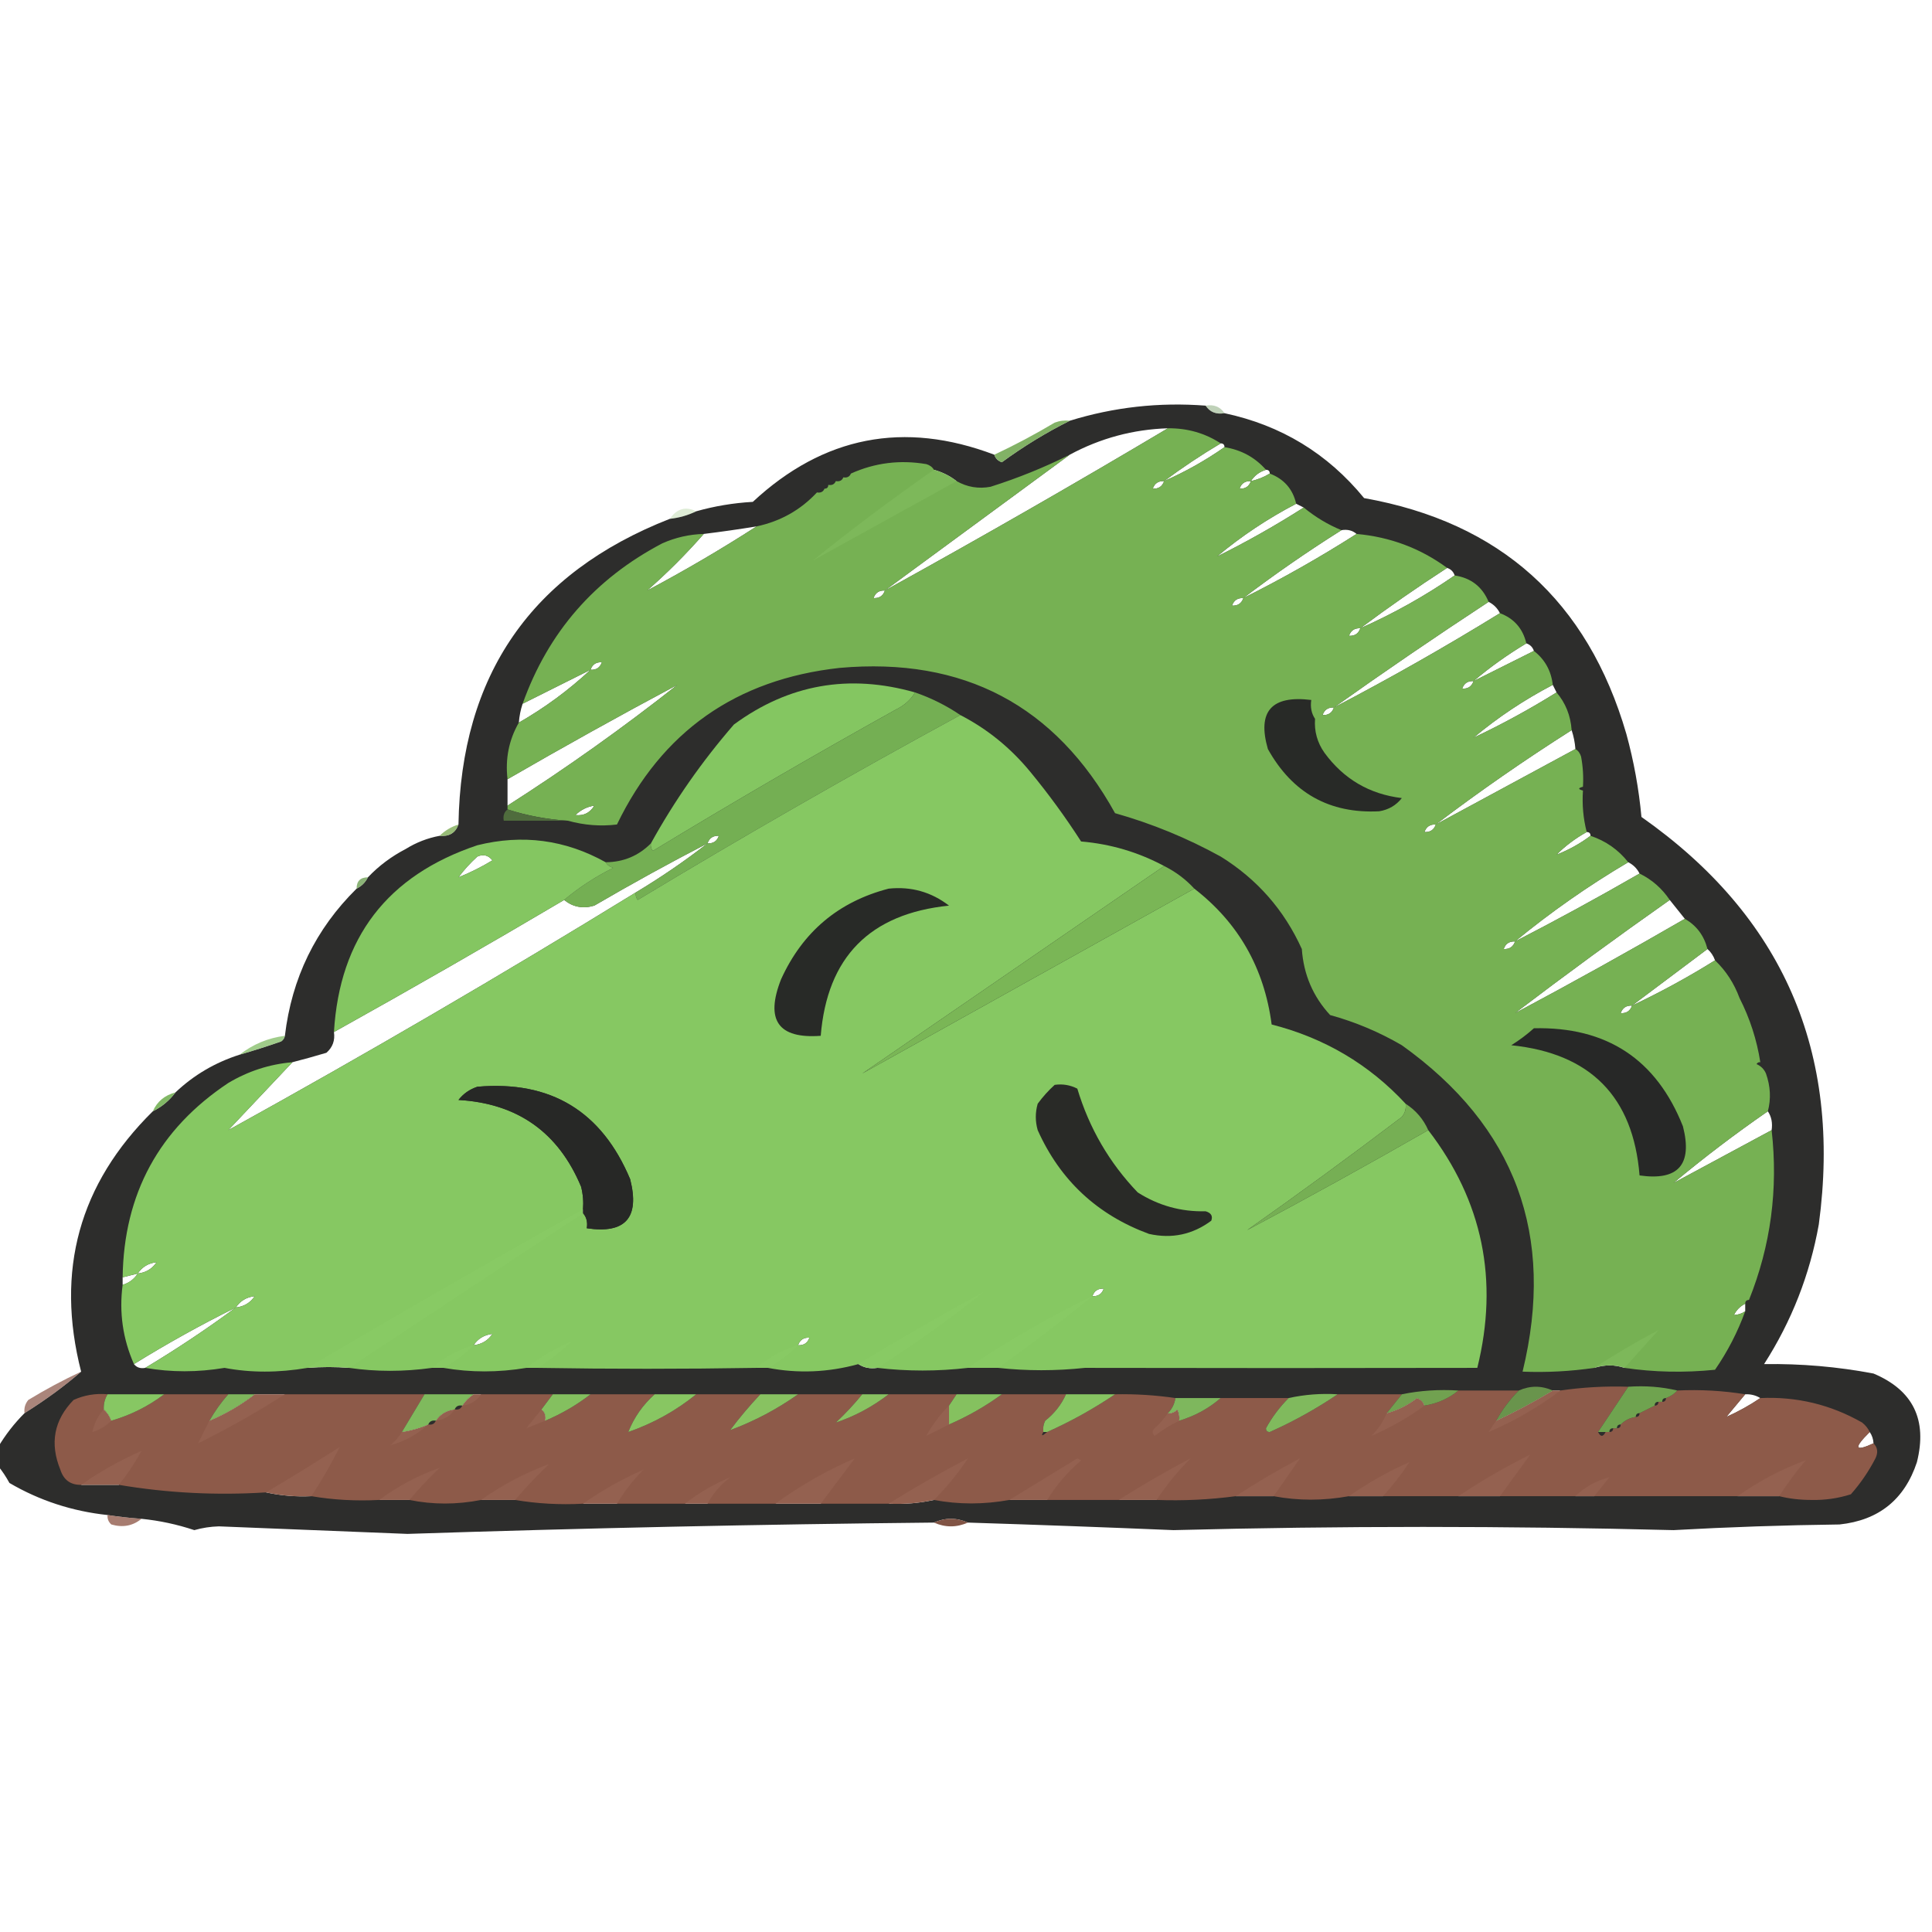 <?xml version="1.0" encoding="UTF-8"?>
<!DOCTYPE svg PUBLIC "-//W3C//DTD SVG 1.1//EN" "http://www.w3.org/Graphics/SVG/1.1/DTD/svg11.dtd">
<svg xmlns="http://www.w3.org/2000/svg" version="1.1" width="512px" height="512px" style="shape-rendering:geometricPrecision; text-rendering:geometricPrecision; image-rendering:optimizeQuality; fill-rule:evenodd; clip-rule:evenodd" xmlns:xlink="http://www.w3.org/1999/xlink">
<g><path style="opacity:0.966" fill="#272726" d="M 319.5,107.5 C 320.635,109.213 322.302,109.88 324.5,109.5C 339.51,112.692 351.844,120.192 361.5,132C 397.585,138.416 420.752,159.25 431,194.5C 432.98,201.714 434.313,209.047 435,216.5C 472.496,242.84 488.162,278.84 482,324.5C 479.618,337.816 474.785,350.15 467.5,361.5C 477.316,361.358 486.982,362.191 496.5,364C 506.988,368.42 510.821,376.254 508,387.5C 504.729,397.39 497.896,402.89 487.5,404C 472.789,404.183 458.122,404.683 443.5,405.5C 399.16,404.365 354.994,404.365 311,405.5C 292.893,404.742 274.726,404.075 256.5,403.5C 253.5,402.167 250.5,402.167 247.5,403.5C 201.116,403.967 154.616,404.967 108,406.5C 91.335,405.817 74.669,405.15 58,404.5C 55.775,404.565 53.608,404.898 51.5,405.5C 46.934,403.978 42.268,402.978 37.5,402.5C 34.482,402.296 31.482,401.963 28.5,401.5C 19.146,400.501 10.479,397.668 2.5,393C 1.601,391.348 0.601,389.848 -0.5,388.5C -0.5,386.833 -0.5,385.167 -0.5,383.5C 1.451,380.214 3.785,377.214 6.5,374.5C 12.194,370.916 17.194,367.25 21.5,363.5C 14.65,336.735 20.983,313.735 40.5,294.5C 42.91,293.299 44.91,291.633 46.5,289.5C 51.335,284.91 57.002,281.577 63.5,279.5C 67.168,278.444 70.835,277.278 74.5,276C 75.056,275.617 75.389,275.117 75.5,274.5C 77.316,259.204 83.649,246.204 94.5,235.5C 95.833,234.833 96.833,233.833 97.5,232.5C 100.366,229.479 103.7,226.979 107.5,225C 110.309,223.259 113.309,222.092 116.5,221.5C 119.034,221.741 120.7,220.741 121.5,218.5C 122.148,178.879 140.815,151.879 177.5,137.5C 179.965,137.233 182.299,136.566 184.5,135.5C 189.365,134.124 194.365,133.29 199.5,133C 218.224,115.601 239.557,111.434 263.5,120.5C 263.811,121.478 264.478,122.145 265.5,122.5C 271.23,118.306 277.23,114.639 283.5,111.5C 295.193,107.887 307.193,106.553 319.5,107.5 Z M 309.5,113.5 C 284.763,128.225 259.763,142.558 234.5,156.5C 250.833,144.5 267.167,132.5 283.5,120.5C 291.611,116.13 300.278,113.797 309.5,113.5 Z M 323.5,117.5 C 324.167,117.5 324.5,117.833 324.5,118.5C 319.498,122.003 314.165,125.003 308.5,127.5C 313.291,123.932 318.291,120.598 323.5,117.5 Z M 247.5,124.5 C 249.75,125.13 251.75,126.13 253.5,127.5C 240.833,134.5 228.167,141.5 215.5,148.5C 225.86,140.147 236.527,132.147 247.5,124.5 Z M 335.5,124.5 C 336.167,124.5 336.5,124.833 336.5,125.5C 334.95,126.441 333.284,127.107 331.5,127.5C 332.436,126.026 333.77,125.026 335.5,124.5 Z M 308.5,127.5 C 308.027,128.906 307.027,129.573 305.5,129.5C 305.973,128.094 306.973,127.427 308.5,127.5 Z M 331.5,127.5 C 331.027,128.906 330.027,129.573 328.5,129.5C 328.973,128.094 329.973,127.427 331.5,127.5 Z M 343.5,133.5 C 344.167,133.833 344.833,134.167 345.5,134.5C 338.095,139.226 330.428,143.559 322.5,147.5C 328.947,142.102 335.947,137.436 343.5,133.5 Z M 200.5,139.5 C 191.098,145.558 181.431,151.224 171.5,156.5C 176.806,151.86 181.806,146.86 186.5,141.5C 191.183,140.926 195.85,140.26 200.5,139.5 Z M 355.5,140.5 C 357.099,140.232 358.432,140.566 359.5,141.5C 349.833,147.669 339.833,153.336 329.5,158.5C 337.868,152.143 346.535,146.143 355.5,140.5 Z M 383.5,150.5 C 384.5,150.833 385.167,151.5 385.5,152.5C 377.659,157.923 369.326,162.59 360.5,166.5C 367.955,160.933 375.621,155.599 383.5,150.5 Z M 234.5,156.5 C 234.027,157.906 233.027,158.573 231.5,158.5C 231.973,157.094 232.973,156.427 234.5,156.5 Z M 329.5,158.5 C 329.027,159.906 328.027,160.573 326.5,160.5C 326.973,159.094 327.973,158.427 329.5,158.5 Z M 394.5,159.5 C 395.833,160.167 396.833,161.167 397.5,162.5C 383.166,171.336 368.5,179.669 353.5,187.5C 366.956,177.932 380.623,168.599 394.5,159.5 Z M 360.5,166.5 C 360.027,167.906 359.027,168.573 357.5,168.5C 357.973,167.094 358.973,166.427 360.5,166.5 Z M 404.5,170.5 C 405.5,170.833 406.167,171.5 406.5,172.5C 401.167,175.167 395.833,177.833 390.5,180.5C 394.865,176.811 399.531,173.478 404.5,170.5 Z M 159.5,175.5 C 159.027,176.906 158.027,177.573 156.5,177.5C 156.973,176.094 157.973,175.427 159.5,175.5 Z M 156.5,177.5 C 150.709,182.896 144.376,187.563 137.5,191.5C 137.629,189.784 137.962,188.117 138.5,186.5C 144.5,183.5 150.5,180.5 156.5,177.5 Z M 390.5,180.5 C 390.027,181.906 389.027,182.573 387.5,182.5C 387.973,181.094 388.973,180.427 390.5,180.5 Z M 179.5,181.5 C 165.065,192.891 150.065,203.558 134.5,213.5C 134.5,211.167 134.5,208.833 134.5,206.5C 149.339,197.913 164.339,189.58 179.5,181.5 Z M 411.5,181.5 C 411.833,182.167 412.167,182.833 412.5,183.5C 405.403,187.93 398.069,191.93 390.5,195.5C 396.976,190.092 403.976,185.425 411.5,181.5 Z M 353.5,187.5 C 353.027,188.906 352.027,189.573 350.5,189.5C 350.973,188.094 351.973,187.427 353.5,187.5 Z M 416.5,193.5 C 417.038,195.117 417.371,196.784 417.5,198.5C 405.167,205.167 392.833,211.833 380.5,218.5C 392.114,209.686 404.114,201.353 416.5,193.5 Z M 157.5,213.5 C 156.335,215.416 154.668,216.249 152.5,216C 153.91,214.628 155.577,213.795 157.5,213.5 Z M 380.5,218.5 C 380.027,219.906 379.027,220.573 377.5,220.5C 377.973,219.094 378.973,218.427 380.5,218.5 Z M 420.5,220.5 C 421.167,220.5 421.5,220.833 421.5,221.5C 418.76,223.56 415.76,225.226 412.5,226.5C 414.86,224.147 417.527,222.147 420.5,220.5 Z M 190.5,221.5 C 190.027,222.906 189.027,223.573 187.5,223.5C 187.973,222.094 188.973,221.427 190.5,221.5 Z M 187.5,223.5 C 181.464,228.191 175.131,232.525 168.5,236.5C 133.002,258.326 97.002,279.326 60.5,299.5C 66.167,293.5 71.833,287.5 77.5,281.5C 80.48,280.734 83.48,279.901 86.5,279C 88.155,277.556 88.822,275.722 88.5,273.5C 108.996,262.086 129.33,250.419 149.5,238.5C 151.836,240.391 154.502,240.891 157.5,240C 167.394,234.222 177.394,228.722 187.5,223.5 Z M 121.5,232.5 C 122.96,230.537 124.627,228.704 126.5,227C 128.074,226.301 129.407,226.635 130.5,228C 127.589,229.761 124.589,231.261 121.5,232.5 Z M 431.5,228.5 C 432.833,229.167 433.833,230.167 434.5,231.5C 423.633,237.766 412.633,243.766 401.5,249.5C 410.942,241.729 420.942,234.729 431.5,228.5 Z M 442.5,238.5 C 443.833,240.167 445.167,241.833 446.5,243.5C 431.661,252.087 416.661,260.42 401.5,268.5C 414.951,258.268 428.618,248.268 442.5,238.5 Z M 401.5,249.5 C 401.027,250.906 400.027,251.573 398.5,251.5C 398.973,250.094 399.973,249.427 401.5,249.5 Z M 452.5,251.5 C 453.401,252.29 454.068,253.29 454.5,254.5C 447.403,258.93 440.069,262.93 432.5,266.5C 439.167,261.5 445.833,256.5 452.5,251.5 Z M 432.5,266.5 C 432.027,267.906 431.027,268.573 429.5,268.5C 429.973,267.094 430.973,266.427 432.5,266.5 Z M 468.5,294.5 C 469.451,295.919 469.784,297.585 469.5,299.5C 460.833,304.167 452.167,308.833 443.5,313.5C 451.544,306.79 459.877,300.457 468.5,294.5 Z M 154.5,320.5 C 154.5,320.833 154.5,321.167 154.5,321.5C 133.833,335.167 113.167,348.833 92.5,362.5C 88.983,362.213 85.316,362.213 81.5,362.5C 105.662,348.251 129.996,334.251 154.5,320.5 Z M 41.5,334.5 C 40.341,336.25 38.674,337.25 36.5,337.5C 37.659,335.75 39.326,334.75 41.5,334.5 Z M 36.5,337.5 C 35.564,338.974 34.23,339.974 32.5,340.5C 32.5,339.833 32.5,339.167 32.5,338.5C 33.833,338.167 35.167,337.833 36.5,337.5 Z M 292.5,341.5 C 292.027,342.906 291.027,343.573 289.5,343.5C 289.973,342.094 290.973,341.427 292.5,341.5 Z M 260.5,342.5 C 251.557,349.645 242.223,356.312 232.5,362.5C 230.585,362.784 228.919,362.451 227.5,361.5C 238.329,354.917 249.329,348.584 260.5,342.5 Z M 67.5,343.5 C 66.341,345.25 64.674,346.25 62.5,346.5C 63.659,344.75 65.326,343.75 67.5,343.5 Z M 289.5,343.5 C 281.346,350.076 273.013,356.409 264.5,362.5C 261.833,362.5 259.167,362.5 256.5,362.5C 267.002,355.412 278.002,349.079 289.5,343.5 Z M 462.5,345.5 C 462.5,346.167 462.5,346.833 462.5,347.5C 461.609,348.11 460.609,348.443 459.5,348.5C 460.167,347.167 461.167,346.167 462.5,345.5 Z M 62.5,346.5 C 54.795,352.192 46.795,357.526 38.5,362.5C 37.209,362.737 36.209,362.404 35.5,361.5C 44.262,356.071 53.262,351.071 62.5,346.5 Z M 439.5,352.5 C 436.5,355.833 433.5,359.167 430.5,362.5C 427.938,361.629 425.272,361.629 422.5,362.5C 427.994,358.918 433.661,355.585 439.5,352.5 Z M 130.5,353.5 C 129.341,355.25 127.674,356.25 125.5,356.5C 126.659,354.75 128.326,353.75 130.5,353.5 Z M 214.5,354.5 C 214.027,355.906 213.027,356.573 211.5,356.5C 211.973,355.094 212.973,354.427 214.5,354.5 Z M 151.5,355.5 C 148.681,358.075 145.681,360.408 142.5,362.5C 141.5,362.5 140.5,362.5 139.5,362.5C 143.164,359.665 147.164,357.332 151.5,355.5 Z M 125.5,356.5 C 123.14,358.853 120.473,360.853 117.5,362.5C 116.5,362.5 115.5,362.5 114.5,362.5C 117.678,359.742 121.345,357.742 125.5,356.5 Z M 211.5,356.5 C 209.14,358.853 206.473,360.853 203.5,362.5C 202.5,362.5 201.5,362.5 200.5,362.5C 203.678,359.742 207.345,357.742 211.5,356.5 Z M 411.5,368.5 C 412.167,368.5 412.833,368.5 413.5,368.5C 407.666,372.921 401.332,376.588 394.5,379.5C 395.167,378.5 395.833,377.5 396.5,376.5C 401.632,374.1 406.632,371.434 411.5,368.5 Z M 67.5,369.5 C 70.167,369.5 72.833,369.5 75.5,369.5C 68.095,374.226 60.428,378.559 52.5,382.5C 53.5,380.5 54.5,378.5 55.5,376.5C 59.836,374.668 63.836,372.335 67.5,369.5 Z M 125.5,369.5 C 126.167,369.5 126.833,369.5 127.5,369.5C 126.341,371.25 124.674,372.25 122.5,372.5C 123.306,371.272 124.306,370.272 125.5,369.5 Z M 462.5,369.5 C 463.959,369.433 465.292,369.766 466.5,370.5C 463.669,372.417 460.669,374.083 457.5,375.5C 459.167,373.5 460.833,371.5 462.5,369.5 Z M 377.5,372.5 C 373.167,375.669 368.5,378.336 363.5,380.5C 365.252,378.754 366.585,376.754 367.5,374.5C 370.423,373.705 373.09,372.372 375.5,370.5C 376.522,370.855 377.189,371.522 377.5,372.5 Z M 251.5,372.5 C 251.5,374.167 251.5,375.833 251.5,377.5C 249.483,378.529 247.483,379.529 245.5,380.5C 247.122,377.545 249.122,374.878 251.5,372.5 Z M 27.5,373.5 C 28.401,374.29 29.068,375.29 29.5,376.5C 28.101,377.89 26.434,378.89 24.5,379.5C 24.992,377.181 25.992,375.181 27.5,373.5 Z M 120.5,373.5 C 119.341,375.25 117.674,376.25 115.5,376.5C 116.659,374.75 118.326,373.75 120.5,373.5 Z M 143.5,373.5 C 144.404,374.209 144.737,375.209 144.5,376.5C 142.833,377.167 141.167,377.833 139.5,378.5C 140.833,376.833 142.167,375.167 143.5,373.5 Z M 312.5,376.5 C 310.219,377.608 308.052,378.942 306,380.5C 305.333,379.833 305.333,379.167 306,378.5C 307.376,377.295 308.542,375.962 309.5,374.5C 310.496,374.586 311.329,374.252 312,373.5C 312.483,374.448 312.649,375.448 312.5,376.5 Z M 113.5,377.5 C 110.529,380.149 107.196,381.982 103.5,383C 104.71,381.961 105.71,380.794 106.5,379.5C 108.921,379.122 111.254,378.455 113.5,377.5 Z M 495.5,379.5 C 496.11,380.391 496.443,381.391 496.5,382.5C 491.482,384.795 491.148,383.795 495.5,379.5 Z M 82.5,396.5 C 78.434,396.693 74.434,396.36 70.5,395.5C 77.02,391.651 83.52,387.651 90,383.5C 87.829,387.883 85.329,392.216 82.5,396.5 Z M 37.5,384.5 C 35.748,387.672 33.748,390.672 31.5,393.5C 28.167,393.5 24.833,393.5 21.5,393.5C 26.502,389.997 31.835,386.997 37.5,384.5 Z M 405.5,385.5 C 402.833,389.167 400.167,392.833 397.5,396.5C 393.833,396.5 390.167,396.5 386.5,396.5C 392.57,392.442 398.903,388.775 405.5,385.5 Z M 226.5,386.5 C 223.5,390.5 220.5,394.5 217.5,398.5C 213.5,398.5 209.5,398.5 205.5,398.5C 212.004,393.745 219.004,389.745 226.5,386.5 Z M 256.5,386.5 C 253.848,390.482 250.848,394.149 247.5,397.5C 243.566,398.36 239.566,398.693 235.5,398.5C 242.329,394.251 249.329,390.251 256.5,386.5 Z M 277.5,397.5 C 274.167,397.5 270.833,397.5 267.5,397.5C 273.436,393.859 279.436,390.192 285.5,386.5C 285.833,386.667 286.167,386.833 286.5,387C 282.915,390.078 279.915,393.578 277.5,397.5 Z M 315.5,386.5 C 312.122,389.876 309.122,393.543 306.5,397.5C 303.167,397.5 299.833,397.5 296.5,397.5C 302.662,393.584 308.995,389.917 315.5,386.5 Z M 344.5,386.5 C 342.192,389.815 339.859,393.149 337.5,396.5C 334.167,396.5 330.833,396.5 327.5,396.5C 332.994,392.918 338.661,389.585 344.5,386.5 Z M 471.5,396.5 C 467.833,396.5 464.167,396.5 460.5,396.5C 466.143,392.513 472.143,389.347 478.5,387C 475.949,390.044 473.616,393.211 471.5,396.5 Z M 136.5,397.5 C 133.5,397.5 130.5,397.5 127.5,397.5C 133.143,393.513 139.143,390.347 145.5,388C 142.268,391.062 139.268,394.229 136.5,397.5 Z M 373.5,387.5 C 371.408,390.681 369.075,393.681 366.5,396.5C 363.5,396.5 360.5,396.5 357.5,396.5C 362.502,392.997 367.835,389.997 373.5,387.5 Z M 108.5,397.5 C 105.833,397.5 103.167,397.5 100.5,397.5C 105.475,393.847 110.809,391.014 116.5,389C 113.629,391.703 110.962,394.536 108.5,397.5 Z M 170.5,389.5 C 167.785,392.214 165.451,395.214 163.5,398.5C 160.5,398.5 157.5,398.5 154.5,398.5C 159.502,394.997 164.835,391.997 170.5,389.5 Z M 193.5,391.5 C 190.974,393.418 188.974,395.751 187.5,398.5C 185.5,398.5 183.5,398.5 181.5,398.5C 185.164,395.665 189.164,393.332 193.5,391.5 Z M 426.5,391.5 C 425.167,393.167 423.833,394.833 422.5,396.5C 420.833,396.5 419.167,396.5 417.5,396.5C 420.008,394.076 423.008,392.41 426.5,391.5 Z"/></g>
<g><path style="opacity:0.388" fill="#5c8a48" d="M 319.5,107.5 C 321.698,107.12 323.365,107.787 324.5,109.5C 322.302,109.88 320.635,109.213 319.5,107.5 Z"/></g>
<g><path style="opacity:0.968" fill="#79b655" d="M 309.5,113.5 C 314.659,113.446 319.325,114.779 323.5,117.5C 318.291,120.598 313.291,123.932 308.5,127.5C 314.165,125.003 319.498,122.003 324.5,118.5C 328.933,119.214 332.6,121.214 335.5,124.5C 333.77,125.026 332.436,126.026 331.5,127.5C 333.284,127.107 334.95,126.441 336.5,125.5C 340.274,126.938 342.607,129.605 343.5,133.5C 335.947,137.436 328.947,142.102 322.5,147.5C 330.428,143.559 338.095,139.226 345.5,134.5C 348.614,137.049 351.947,139.049 355.5,140.5C 346.535,146.143 337.868,152.143 329.5,158.5C 339.833,153.336 349.833,147.669 359.5,141.5C 368.413,142.299 376.413,145.299 383.5,150.5C 375.621,155.599 367.955,160.933 360.5,166.5C 369.326,162.59 377.659,157.923 385.5,152.5C 389.837,153.163 392.837,155.496 394.5,159.5C 380.623,168.599 366.956,177.932 353.5,187.5C 368.5,179.669 383.166,171.336 397.5,162.5C 401.236,163.905 403.569,166.571 404.5,170.5C 399.531,173.478 394.865,176.811 390.5,180.5C 395.833,177.833 401.167,175.167 406.5,172.5C 409.405,174.756 411.072,177.756 411.5,181.5C 403.976,185.425 396.976,190.092 390.5,195.5C 398.069,191.93 405.403,187.93 412.5,183.5C 414.897,186.309 416.23,189.642 416.5,193.5C 404.114,201.353 392.114,209.686 380.5,218.5C 392.833,211.833 405.167,205.167 417.5,198.5C 418.222,198.918 418.722,199.584 419,200.5C 419.497,203.146 419.664,205.813 419.5,208.5C 418.167,208.833 418.167,209.167 419.5,209.5C 419.244,213.269 419.577,216.936 420.5,220.5C 417.527,222.147 414.86,224.147 412.5,226.5C 415.76,225.226 418.76,223.56 421.5,221.5C 425.542,222.851 428.875,225.185 431.5,228.5C 420.942,234.729 410.942,241.729 401.5,249.5C 412.633,243.766 423.633,237.766 434.5,231.5C 437.764,233.094 440.431,235.427 442.5,238.5C 428.618,248.268 414.951,258.268 401.5,268.5C 416.661,260.42 431.661,252.087 446.5,243.5C 449.59,245.268 451.59,247.935 452.5,251.5C 445.833,256.5 439.167,261.5 432.5,266.5C 440.069,262.93 447.403,258.93 454.5,254.5C 457.389,257.256 459.556,260.589 461,264.5C 463.742,269.891 465.575,275.558 466.5,281.5C 466.062,281.435 465.728,281.601 465.5,282C 466.667,282.5 467.5,283.333 468,284.5C 469.199,287.885 469.366,291.218 468.5,294.5C 459.877,300.457 451.544,306.79 443.5,313.5C 452.167,308.833 460.833,304.167 469.5,299.5C 471.272,315.118 469.272,330.118 463.5,344.5C 462.833,344.5 462.5,344.833 462.5,345.5C 461.167,346.167 460.167,347.167 459.5,348.5C 460.609,348.443 461.609,348.11 462.5,347.5C 460.497,353.005 457.831,358.172 454.5,363C 446.323,363.823 438.323,363.656 430.5,362.5C 433.5,359.167 436.5,355.833 439.5,352.5C 433.661,355.585 427.994,358.918 422.5,362.5C 416.225,363.418 409.892,363.751 403.5,363.5C 412.286,327.348 401.619,298.514 371.5,277C 365.502,273.5 359.169,270.833 352.5,269C 347.972,264.104 345.472,258.27 345,251.5C 340.324,241.157 333.158,232.99 323.5,227C 314.599,222.089 305.265,218.256 295.5,215.5C 279.67,186.915 255.336,174.081 222.5,177C 195.071,180.029 175.404,193.862 163.5,218.5C 159.187,219.032 154.854,218.699 150.5,217.5C 144.923,217.144 139.59,216.144 134.5,214.5C 134.5,214.167 134.5,213.833 134.5,213.5C 150.065,203.558 165.065,192.891 179.5,181.5C 164.339,189.58 149.339,197.913 134.5,206.5C 133.867,201.072 134.867,196.072 137.5,191.5C 144.376,187.563 150.709,182.896 156.5,177.5C 150.5,180.5 144.5,183.5 138.5,186.5C 145.259,167.568 157.592,153.402 175.5,144C 179.014,142.438 182.681,141.605 186.5,141.5C 181.806,146.86 176.806,151.86 171.5,156.5C 181.431,151.224 191.098,145.558 200.5,139.5C 206.823,138.159 212.156,135.159 216.5,130.5C 217.492,130.672 218.158,130.338 218.5,129.5C 219.167,129.5 219.5,129.167 219.5,128.5C 220.492,128.672 221.158,128.338 221.5,127.5C 222.492,127.672 223.158,127.338 223.5,126.5C 224.492,126.672 225.158,126.338 225.5,125.5C 231.842,122.639 238.508,121.805 245.5,123C 246.416,123.278 247.082,123.778 247.5,124.5C 236.527,132.147 225.86,140.147 215.5,148.5C 228.167,141.5 240.833,134.5 253.5,127.5C 256.319,129.097 259.319,129.597 262.5,129C 269.748,126.707 276.748,123.874 283.5,120.5C 267.167,132.5 250.833,144.5 234.5,156.5C 259.763,142.558 284.763,128.225 309.5,113.5 Z M 247.5,124.5 C 249.75,125.13 251.75,126.13 253.5,127.5C 240.833,134.5 228.167,141.5 215.5,148.5C 225.86,140.147 236.527,132.147 247.5,124.5 Z M 308.5,127.5 C 308.027,128.906 307.027,129.573 305.5,129.5C 305.973,128.094 306.973,127.427 308.5,127.5 Z M 331.5,127.5 C 331.027,128.906 330.027,129.573 328.5,129.5C 328.973,128.094 329.973,127.427 331.5,127.5 Z M 234.5,156.5 C 234.027,157.906 233.027,158.573 231.5,158.5C 231.973,157.094 232.973,156.427 234.5,156.5 Z M 329.5,158.5 C 329.027,159.906 328.027,160.573 326.5,160.5C 326.973,159.094 327.973,158.427 329.5,158.5 Z M 360.5,166.5 C 360.027,167.906 359.027,168.573 357.5,168.5C 357.973,167.094 358.973,166.427 360.5,166.5 Z M 159.5,175.5 C 159.027,176.906 158.027,177.573 156.5,177.5C 156.973,176.094 157.973,175.427 159.5,175.5 Z M 390.5,180.5 C 390.027,181.906 389.027,182.573 387.5,182.5C 387.973,181.094 388.973,180.427 390.5,180.5 Z M 353.5,187.5 C 353.027,188.906 352.027,189.573 350.5,189.5C 350.973,188.094 351.973,187.427 353.5,187.5 Z M 157.5,213.5 C 155.577,213.795 153.91,214.628 152.5,216C 154.668,216.249 156.335,215.416 157.5,213.5 Z M 380.5,218.5 C 380.027,219.906 379.027,220.573 377.5,220.5C 377.973,219.094 378.973,218.427 380.5,218.5 Z M 401.5,249.5 C 401.027,250.906 400.027,251.573 398.5,251.5C 398.973,250.094 399.973,249.427 401.5,249.5 Z M 432.5,266.5 C 432.027,267.906 431.027,268.573 429.5,268.5C 429.973,267.094 430.973,266.427 432.5,266.5 Z M 439.5,352.5 C 436.5,355.833 433.5,359.167 430.5,362.5C 427.938,361.629 425.272,361.629 422.5,362.5C 427.994,358.918 433.661,355.585 439.5,352.5 Z"/></g>
<g><path style="opacity:0.882" fill="#72a852" d="M 283.5,111.5 C 277.23,114.639 271.23,118.306 265.5,122.5C 264.478,122.145 263.811,121.478 263.5,120.5C 268.938,117.947 274.271,115.113 279.5,112C 280.793,111.51 282.127,111.343 283.5,111.5 Z"/></g>
<g><path style="opacity:0.233" fill="#73ae51" d="M 184.5,135.5 C 182.299,136.566 179.965,137.233 177.5,137.5C 179.382,134.782 181.715,134.115 184.5,135.5 Z"/></g>
<g><path style="opacity:1" fill="#84c661" d="M 242.5,183.5 C 241.358,185.433 239.692,186.933 237.5,188C 215.741,200.101 194.241,212.601 173,225.5C 172.536,224.906 172.369,224.239 172.5,223.5C 178.715,212.243 186.048,201.743 194.5,192C 208.996,181.356 224.996,178.522 242.5,183.5 Z"/></g>
<g><path style="opacity:0.943" fill="#79b756" d="M 242.5,183.5 C 246.813,184.99 250.813,186.99 254.5,189.5C 225.647,205.178 197.147,221.511 169,238.5C 168.536,237.906 168.369,237.239 168.5,236.5C 175.131,232.525 181.464,228.191 187.5,223.5C 177.394,228.722 167.394,234.222 157.5,240C 154.502,240.891 151.836,240.391 149.5,238.5C 153.426,235.193 157.76,232.36 162.5,230C 161.584,229.722 160.918,229.222 160.5,228.5C 165.209,228.477 169.209,226.81 172.5,223.5C 172.369,224.239 172.536,224.906 173,225.5C 194.241,212.601 215.741,200.101 237.5,188C 239.692,186.933 241.358,185.433 242.5,183.5 Z M 190.5,221.5 C 190.027,222.906 189.027,223.573 187.5,223.5C 187.973,222.094 188.973,221.427 190.5,221.5 Z"/></g>
<g><path style="opacity:0.998" fill="#282a27" d="M 348.5,190.5 C 348.259,193.794 349.092,196.794 351,199.5C 356.105,206.469 362.939,210.469 371.5,211.5C 369.997,213.422 367.997,214.588 365.5,215C 352.328,215.66 342.495,210.16 336,198.5C 333.126,188.53 336.96,184.197 347.5,185.5C 347.216,187.415 347.549,189.081 348.5,190.5 Z"/></g>
<g><path style="opacity:0.989" fill="#87ca63" d="M 254.5,189.5 C 261.613,193.165 267.779,198.165 273,204.5C 277.867,210.401 282.367,216.567 286.5,223C 294.314,223.661 301.647,225.828 308.5,229.5C 281.833,247.833 255.167,266.167 228.5,284.5C 257.833,268.167 287.167,251.833 316.5,235.5C 328.201,244.551 335.034,256.551 337,271.5C 350.995,275.072 362.828,282.072 372.5,292.5C 372.67,293.822 372.337,294.989 371.5,296C 358.011,306.244 344.344,316.244 330.5,326C 346.535,317.477 362.535,308.644 378.5,299.5C 392.917,318.246 397.25,339.246 391.5,362.5C 356.691,362.571 322.024,362.571 287.5,362.5C 279.783,363.328 272.117,363.328 264.5,362.5C 273.013,356.409 281.346,350.076 289.5,343.5C 278.002,349.079 267.002,355.412 256.5,362.5C 248.473,363.437 240.473,363.437 232.5,362.5C 242.223,356.312 251.557,349.645 260.5,342.5C 249.329,348.584 238.329,354.917 227.5,361.5C 219.487,363.701 211.487,364.035 203.5,362.5C 206.473,360.853 209.14,358.853 211.5,356.5C 207.345,357.742 203.678,359.742 200.5,362.5C 181.14,362.82 161.807,362.82 142.5,362.5C 145.681,360.408 148.681,358.075 151.5,355.5C 147.164,357.332 143.164,359.665 139.5,362.5C 132.025,363.743 124.692,363.743 117.5,362.5C 120.473,360.853 123.14,358.853 125.5,356.5C 121.345,357.742 117.678,359.742 114.5,362.5C 107.006,363.544 99.673,363.544 92.5,362.5C 113.167,348.833 133.833,335.167 154.5,321.5C 155.434,322.568 155.768,323.901 155.5,325.5C 165.753,327.033 169.586,322.699 167,312.5C 159.433,294.469 145.933,286.302 126.5,288C 124.445,288.687 122.779,289.854 121.5,291.5C 137.15,292.405 147.983,300.071 154,314.5C 154.495,316.473 154.662,318.473 154.5,320.5C 129.996,334.251 105.662,348.251 81.5,362.5C 73.748,363.817 66.415,363.817 59.5,362.5C 52.351,363.694 45.351,363.694 38.5,362.5C 46.795,357.526 54.795,352.192 62.5,346.5C 53.262,351.071 44.262,356.071 35.5,361.5C 32.543,354.804 31.543,347.804 32.5,340.5C 34.23,339.974 35.564,338.974 36.5,337.5C 35.167,337.833 33.833,338.167 32.5,338.5C 32.815,316.367 42.148,299.2 60.5,287C 65.786,283.849 71.452,282.015 77.5,281.5C 71.833,287.5 66.167,293.5 60.5,299.5C 97.002,279.326 133.002,258.326 168.5,236.5C 168.369,237.239 168.536,237.906 169,238.5C 197.147,221.511 225.647,205.178 254.5,189.5 Z M 154.5,320.5 C 154.5,320.833 154.5,321.167 154.5,321.5C 133.833,335.167 113.167,348.833 92.5,362.5C 88.983,362.213 85.316,362.213 81.5,362.5C 105.662,348.251 129.996,334.251 154.5,320.5 Z M 41.5,334.5 C 40.341,336.25 38.674,337.25 36.5,337.5C 37.659,335.75 39.326,334.75 41.5,334.5 Z M 292.5,341.5 C 292.027,342.906 291.027,343.573 289.5,343.5C 289.973,342.094 290.973,341.427 292.5,341.5 Z M 260.5,342.5 C 251.557,349.645 242.223,356.312 232.5,362.5C 230.585,362.784 228.919,362.451 227.5,361.5C 238.329,354.917 249.329,348.584 260.5,342.5 Z M 67.5,343.5 C 66.341,345.25 64.674,346.25 62.5,346.5C 63.659,344.75 65.326,343.75 67.5,343.5 Z M 289.5,343.5 C 281.346,350.076 273.013,356.409 264.5,362.5C 261.833,362.5 259.167,362.5 256.5,362.5C 267.002,355.412 278.002,349.079 289.5,343.5 Z M 130.5,353.5 C 129.341,355.25 127.674,356.25 125.5,356.5C 126.659,354.75 128.326,353.75 130.5,353.5 Z M 214.5,354.5 C 214.027,355.906 213.027,356.573 211.5,356.5C 211.973,355.094 212.973,354.427 214.5,354.5 Z M 151.5,355.5 C 148.681,358.075 145.681,360.408 142.5,362.5C 141.5,362.5 140.5,362.5 139.5,362.5C 143.164,359.665 147.164,357.332 151.5,355.5 Z M 125.5,356.5 C 123.14,358.853 120.473,360.853 117.5,362.5C 116.5,362.5 115.5,362.5 114.5,362.5C 117.678,359.742 121.345,357.742 125.5,356.5 Z M 211.5,356.5 C 209.14,358.853 206.473,360.853 203.5,362.5C 202.5,362.5 201.5,362.5 200.5,362.5C 203.678,359.742 207.345,357.742 211.5,356.5 Z"/></g>
<g><path style="opacity:1" fill="#4f6c3d" d="M 134.5,214.5 C 139.59,216.144 144.923,217.144 150.5,217.5C 144.833,217.5 139.167,217.5 133.5,217.5C 133.263,216.209 133.596,215.209 134.5,214.5 Z"/></g>
<g><path style="opacity:0.788" fill="#7baa53" d="M 121.5,218.5 C 120.7,220.741 119.034,221.741 116.5,221.5C 117.899,220.11 119.566,219.11 121.5,218.5 Z"/></g>
<g><path style="opacity:0.977" fill="#86c962" d="M 160.5,228.5 C 160.918,229.222 161.584,229.722 162.5,230C 157.76,232.36 153.426,235.193 149.5,238.5C 129.33,250.419 108.996,262.086 88.5,273.5C 89.996,248.496 102.662,231.996 126.5,224C 138.456,221.029 149.79,222.529 160.5,228.5 Z M 121.5,232.5 C 124.589,231.261 127.589,229.761 130.5,228C 129.407,226.635 128.074,226.301 126.5,227C 124.627,228.704 122.96,230.537 121.5,232.5 Z"/></g>
<g><path style="opacity:0.988" fill="#7ab756" d="M 308.5,229.5 C 311.563,231.025 314.23,233.025 316.5,235.5C 287.167,251.833 257.833,268.167 228.5,284.5C 255.167,266.167 281.833,247.833 308.5,229.5 Z"/></g>
<g><path style="opacity:0.808" fill="#70a157" d="M 97.5,232.5 C 96.833,233.833 95.833,234.833 94.5,235.5C 94.5,233.5 95.5,232.5 97.5,232.5 Z"/></g>
<g><path style="opacity:1" fill="#282a27" d="M 235.5,235.5 C 241.456,234.875 246.789,236.375 251.5,240C 230.534,242.132 219.201,253.632 217.5,274.5C 206.227,275.338 202.727,270.338 207,259.5C 212.709,246.954 222.209,238.954 235.5,235.5 Z"/></g>
<g><path style="opacity:0.999" fill="#272827" d="M 406.5,272.5 C 425.79,272.051 438.956,280.717 446,298.5C 448.583,308.641 444.75,312.974 434.5,311.5C 432.818,290.651 421.485,279.151 400.5,277C 402.684,275.637 404.684,274.137 406.5,272.5 Z"/></g>
<g><path style="opacity:0.727" fill="#7db95f" d="M 75.5,274.5 C 75.389,275.117 75.056,275.617 74.5,276C 70.835,277.278 67.168,278.444 63.5,279.5C 67.048,276.725 71.048,275.059 75.5,274.5 Z"/></g>
<g><path style="opacity:0.996" fill="#282927" d="M 154.5,321.5 C 154.5,321.167 154.5,320.833 154.5,320.5C 154.662,318.473 154.495,316.473 154,314.5C 147.983,300.071 137.15,292.405 121.5,291.5C 122.779,289.854 124.445,288.687 126.5,288C 145.933,286.302 159.433,294.469 167,312.5C 169.586,322.699 165.753,327.033 155.5,325.5C 155.768,323.901 155.434,322.568 154.5,321.5 Z"/></g>
<g><path style="opacity:1" fill="#292a27" d="M 279.5,287.5 C 281.604,287.201 283.604,287.534 285.5,288.5C 288.661,298.996 293.994,308.163 301.5,316C 306.988,319.496 312.988,321.162 319.5,321C 320.956,321.423 321.456,322.256 321,323.5C 316.061,327.18 310.561,328.347 304.5,327C 290.791,321.956 280.957,312.79 275,299.5C 274.333,297.167 274.333,294.833 275,292.5C 276.366,290.638 277.866,288.972 279.5,287.5 Z"/></g>
<g><path style="opacity:0.929" fill="#79b35b" d="M 46.5,289.5 C 44.91,291.633 42.91,293.299 40.5,294.5C 41.639,291.914 43.639,290.247 46.5,289.5 Z"/></g>
<g><path style="opacity:0.94" fill="#7ab756" d="M 372.5,292.5 C 375.2,294.234 377.2,296.568 378.5,299.5C 362.535,308.644 346.535,317.477 330.5,326C 344.344,316.244 358.011,306.244 371.5,296C 372.337,294.989 372.67,293.822 372.5,292.5 Z"/></g>
<g><path style="opacity:0.725" fill="#8a5749" d="M 21.5,363.5 C 17.194,367.25 12.194,370.916 6.5,374.5C 6.33,373.178 6.663,372.011 7.5,371C 12.062,368.22 16.728,365.72 21.5,363.5 Z"/></g>
<g><path style="opacity:0.967" fill="#915c4b" d="M 431.5,367.5 C 428.833,371.5 426.167,375.5 423.5,379.5C 424.167,380.833 424.833,380.833 425.5,379.5C 425.833,379.5 426.167,379.5 426.5,379.5C 427.167,379.5 427.5,379.167 427.5,378.5C 427.833,378.5 428.167,378.5 428.5,378.5C 429.167,378.5 429.5,378.167 429.5,377.5C 430.605,376.4 431.938,375.733 433.5,375.5C 434.167,375.5 434.5,375.167 434.5,374.5C 435.833,373.833 437.167,373.167 438.5,372.5C 439.167,372.5 439.5,372.167 439.5,371.5C 439.833,371.5 440.167,371.5 440.5,371.5C 441.167,371.5 441.5,371.167 441.5,370.5C 442.71,370.068 443.71,369.401 444.5,368.5C 450.591,368.211 456.591,368.545 462.5,369.5C 460.833,371.5 459.167,373.5 457.5,375.5C 460.669,374.083 463.669,372.417 466.5,370.5C 476.142,370.061 485.142,372.228 493.5,377C 494.381,377.708 495.047,378.542 495.5,379.5C 491.148,383.795 491.482,384.795 496.5,382.5C 497.598,383.601 497.765,384.934 497,386.5C 495.224,389.941 493.057,393.108 490.5,396C 487.12,397.084 483.62,397.584 480,397.5C 476.979,397.498 474.146,397.164 471.5,396.5C 473.616,393.211 475.949,390.044 478.5,387C 472.143,389.347 466.143,392.513 460.5,396.5C 447.833,396.5 435.167,396.5 422.5,396.5C 423.833,394.833 425.167,393.167 426.5,391.5C 423.008,392.41 420.008,394.076 417.5,396.5C 410.833,396.5 404.167,396.5 397.5,396.5C 400.167,392.833 402.833,389.167 405.5,385.5C 398.903,388.775 392.57,392.442 386.5,396.5C 379.833,396.5 373.167,396.5 366.5,396.5C 369.075,393.681 371.408,390.681 373.5,387.5C 367.835,389.997 362.502,392.997 357.5,396.5C 350.691,397.732 344.024,397.732 337.5,396.5C 339.859,393.149 342.192,389.815 344.5,386.5C 338.661,389.585 332.994,392.918 327.5,396.5C 320.557,397.427 313.557,397.76 306.5,397.5C 309.122,393.543 312.122,389.876 315.5,386.5C 308.995,389.917 302.662,393.584 296.5,397.5C 290.167,397.5 283.833,397.5 277.5,397.5C 279.915,393.578 282.915,390.078 286.5,387C 286.167,386.833 285.833,386.667 285.5,386.5C 279.436,390.192 273.436,393.859 267.5,397.5C 260.691,398.732 254.024,398.732 247.5,397.5C 250.848,394.149 253.848,390.482 256.5,386.5C 249.329,390.251 242.329,394.251 235.5,398.5C 229.5,398.5 223.5,398.5 217.5,398.5C 220.5,394.5 223.5,390.5 226.5,386.5C 219.004,389.745 212.004,393.745 205.5,398.5C 199.5,398.5 193.5,398.5 187.5,398.5C 188.974,395.751 190.974,393.418 193.5,391.5C 189.164,393.332 185.164,395.665 181.5,398.5C 175.5,398.5 169.5,398.5 163.5,398.5C 165.451,395.214 167.785,392.214 170.5,389.5C 164.835,391.997 159.502,394.997 154.5,398.5C 148.31,398.823 142.31,398.49 136.5,397.5C 139.268,394.229 142.268,391.062 145.5,388C 139.143,390.347 133.143,393.513 127.5,397.5C 121.037,398.77 114.704,398.77 108.5,397.5C 110.962,394.536 113.629,391.703 116.5,389C 110.809,391.014 105.475,393.847 100.5,397.5C 94.31,397.823 88.31,397.49 82.5,396.5C 85.329,392.216 87.829,387.883 90,383.5C 83.52,387.651 77.02,391.651 70.5,395.5C 57.328,396.332 44.328,395.665 31.5,393.5C 33.748,390.672 35.748,387.672 37.5,384.5C 31.835,386.997 26.502,389.997 21.5,393.5C 18.708,393.548 16.875,392.215 16,389.5C 13.143,382.493 14.309,376.326 19.5,371C 22.351,369.711 25.351,369.211 28.5,369.5C 27.766,370.708 27.433,372.041 27.5,373.5C 25.992,375.181 24.992,377.181 24.5,379.5C 26.434,378.89 28.101,377.89 29.5,376.5C 34.635,375.014 39.302,372.68 43.5,369.5C 49.167,369.5 54.833,369.5 60.5,369.5C 58.588,371.657 56.921,373.991 55.5,376.5C 54.5,378.5 53.5,380.5 52.5,382.5C 60.428,378.559 68.095,374.226 75.5,369.5C 87.833,369.5 100.167,369.5 112.5,369.5C 110.5,372.833 108.5,376.167 106.5,379.5C 105.71,380.794 104.71,381.961 103.5,383C 107.196,381.982 110.529,380.149 113.5,377.5C 114.492,377.672 115.158,377.338 115.5,376.5C 117.674,376.25 119.341,375.25 120.5,373.5C 121.492,373.672 122.158,373.338 122.5,372.5C 124.674,372.25 126.341,371.25 127.5,369.5C 133.833,369.5 140.167,369.5 146.5,369.5C 145.5,370.833 144.5,372.167 143.5,373.5C 142.167,375.167 140.833,376.833 139.5,378.5C 141.167,377.833 142.833,377.167 144.5,376.5C 148.836,374.668 152.836,372.335 156.5,369.5C 162.167,369.5 167.833,369.5 173.5,369.5C 170.363,372.299 168.029,375.632 166.5,379.5C 173.153,377.177 179.153,373.844 184.5,369.5C 190.167,369.5 195.833,369.5 201.5,369.5C 198.668,372.501 196.002,375.667 193.5,379C 199.857,376.653 205.857,373.487 211.5,369.5C 217.167,369.5 222.833,369.5 228.5,369.5C 226.372,372.13 224.039,374.63 221.5,377C 226.526,375.318 231.192,372.818 235.5,369.5C 241.5,369.5 247.5,369.5 253.5,369.5C 252.833,370.5 252.167,371.5 251.5,372.5C 249.122,374.878 247.122,377.545 245.5,380.5C 247.483,379.529 249.483,378.529 251.5,377.5C 256.5,375.336 261.167,372.669 265.5,369.5C 271.167,369.5 276.833,369.5 282.5,369.5C 281.287,372.225 279.454,374.559 277,376.5C 276.517,377.448 276.351,378.448 276.5,379.5C 275.817,380.644 276.151,380.644 277.5,379.5C 283.83,376.67 289.83,373.337 295.5,369.5C 300.87,369.392 306.203,369.725 311.5,370.5C 311.267,372.062 310.6,373.395 309.5,374.5C 308.542,375.962 307.376,377.295 306,378.5C 305.333,379.167 305.333,379.833 306,380.5C 308.052,378.942 310.219,377.608 312.5,376.5C 316.655,375.258 320.322,373.258 323.5,370.5C 329.5,370.5 335.5,370.5 341.5,370.5C 339.115,372.884 337.115,375.55 335.5,378.5C 335.5,379.167 335.833,379.5 336.5,379.5C 342.83,376.67 348.83,373.337 354.5,369.5C 360.167,369.5 365.833,369.5 371.5,369.5C 370.167,371.167 368.833,372.833 367.5,374.5C 366.585,376.754 365.252,378.754 363.5,380.5C 368.5,378.336 373.167,375.669 377.5,372.5C 380.912,371.958 383.912,370.625 386.5,368.5C 391.833,368.5 397.167,368.5 402.5,368.5C 400.091,370.902 398.091,373.569 396.5,376.5C 395.833,377.5 395.167,378.5 394.5,379.5C 401.332,376.588 407.666,372.921 413.5,368.5C 419.455,367.637 425.455,367.303 431.5,367.5 Z M 411.5,368.5 C 412.167,368.5 412.833,368.5 413.5,368.5C 407.666,372.921 401.332,376.588 394.5,379.5C 395.167,378.5 395.833,377.5 396.5,376.5C 401.632,374.1 406.632,371.434 411.5,368.5 Z M 67.5,369.5 C 70.167,369.5 72.833,369.5 75.5,369.5C 68.095,374.226 60.428,378.559 52.5,382.5C 53.5,380.5 54.5,378.5 55.5,376.5C 59.836,374.668 63.836,372.335 67.5,369.5 Z M 125.5,369.5 C 126.167,369.5 126.833,369.5 127.5,369.5C 126.341,371.25 124.674,372.25 122.5,372.5C 123.306,371.272 124.306,370.272 125.5,369.5 Z M 377.5,372.5 C 373.167,375.669 368.5,378.336 363.5,380.5C 365.252,378.754 366.585,376.754 367.5,374.5C 370.423,373.705 373.09,372.372 375.5,370.5C 376.522,370.855 377.189,371.522 377.5,372.5 Z M 251.5,372.5 C 251.5,374.167 251.5,375.833 251.5,377.5C 249.483,378.529 247.483,379.529 245.5,380.5C 247.122,377.545 249.122,374.878 251.5,372.5 Z M 27.5,373.5 C 28.401,374.29 29.068,375.29 29.5,376.5C 28.101,377.89 26.434,378.89 24.5,379.5C 24.992,377.181 25.992,375.181 27.5,373.5 Z M 120.5,373.5 C 119.341,375.25 117.674,376.25 115.5,376.5C 116.659,374.75 118.326,373.75 120.5,373.5 Z M 143.5,373.5 C 144.404,374.209 144.737,375.209 144.5,376.5C 142.833,377.167 141.167,377.833 139.5,378.5C 140.833,376.833 142.167,375.167 143.5,373.5 Z M 312.5,376.5 C 310.219,377.608 308.052,378.942 306,380.5C 305.333,379.833 305.333,379.167 306,378.5C 307.376,377.295 308.542,375.962 309.5,374.5C 310.496,374.586 311.329,374.252 312,373.5C 312.483,374.448 312.649,375.448 312.5,376.5 Z M 113.5,377.5 C 110.529,380.149 107.196,381.982 103.5,383C 104.71,381.961 105.71,380.794 106.5,379.5C 108.921,379.122 111.254,378.455 113.5,377.5 Z M 82.5,396.5 C 78.434,396.693 74.434,396.36 70.5,395.5C 77.02,391.651 83.52,387.651 90,383.5C 87.829,387.883 85.329,392.216 82.5,396.5 Z M 37.5,384.5 C 35.748,387.672 33.748,390.672 31.5,393.5C 28.167,393.5 24.833,393.5 21.5,393.5C 26.502,389.997 31.835,386.997 37.5,384.5 Z M 405.5,385.5 C 402.833,389.167 400.167,392.833 397.5,396.5C 393.833,396.5 390.167,396.5 386.5,396.5C 392.57,392.442 398.903,388.775 405.5,385.5 Z M 226.5,386.5 C 223.5,390.5 220.5,394.5 217.5,398.5C 213.5,398.5 209.5,398.5 205.5,398.5C 212.004,393.745 219.004,389.745 226.5,386.5 Z M 256.5,386.5 C 253.848,390.482 250.848,394.149 247.5,397.5C 243.566,398.36 239.566,398.693 235.5,398.5C 242.329,394.251 249.329,390.251 256.5,386.5 Z M 277.5,397.5 C 274.167,397.5 270.833,397.5 267.5,397.5C 273.436,393.859 279.436,390.192 285.5,386.5C 285.833,386.667 286.167,386.833 286.5,387C 282.915,390.078 279.915,393.578 277.5,397.5 Z M 315.5,386.5 C 312.122,389.876 309.122,393.543 306.5,397.5C 303.167,397.5 299.833,397.5 296.5,397.5C 302.662,393.584 308.995,389.917 315.5,386.5 Z M 344.5,386.5 C 342.192,389.815 339.859,393.149 337.5,396.5C 334.167,396.5 330.833,396.5 327.5,396.5C 332.994,392.918 338.661,389.585 344.5,386.5 Z M 471.5,396.5 C 467.833,396.5 464.167,396.5 460.5,396.5C 466.143,392.513 472.143,389.347 478.5,387C 475.949,390.044 473.616,393.211 471.5,396.5 Z M 136.5,397.5 C 133.5,397.5 130.5,397.5 127.5,397.5C 133.143,393.513 139.143,390.347 145.5,388C 142.268,391.062 139.268,394.229 136.5,397.5 Z M 373.5,387.5 C 371.408,390.681 369.075,393.681 366.5,396.5C 363.5,396.5 360.5,396.5 357.5,396.5C 362.502,392.997 367.835,389.997 373.5,387.5 Z M 108.5,397.5 C 105.833,397.5 103.167,397.5 100.5,397.5C 105.475,393.847 110.809,391.014 116.5,389C 113.629,391.703 110.962,394.536 108.5,397.5 Z M 170.5,389.5 C 167.785,392.214 165.451,395.214 163.5,398.5C 160.5,398.5 157.5,398.5 154.5,398.5C 159.502,394.997 164.835,391.997 170.5,389.5 Z M 193.5,391.5 C 190.974,393.418 188.974,395.751 187.5,398.5C 185.5,398.5 183.5,398.5 181.5,398.5C 185.164,395.665 189.164,393.332 193.5,391.5 Z M 426.5,391.5 C 425.167,393.167 423.833,394.833 422.5,396.5C 420.833,396.5 419.167,396.5 417.5,396.5C 420.008,394.076 423.008,392.41 426.5,391.5 Z"/></g>
<g><path style="opacity:0.824" fill="#76aa53" d="M 411.5,368.5 C 406.632,371.434 401.632,374.1 396.5,376.5C 398.091,373.569 400.091,370.902 402.5,368.5C 405.5,367.167 408.5,367.167 411.5,368.5 Z"/></g>
<g><path style="opacity:0.91" fill="#76af53" d="M 431.5,367.5 C 436.032,367.182 440.366,367.515 444.5,368.5C 443.71,369.401 442.71,370.068 441.5,370.5C 440.833,370.5 440.5,370.833 440.5,371.5C 440.167,371.5 439.833,371.5 439.5,371.5C 438.833,371.5 438.5,371.833 438.5,372.5C 437.167,373.167 435.833,373.833 434.5,374.5C 433.833,374.5 433.5,374.833 433.5,375.5C 431.938,375.733 430.605,376.4 429.5,377.5C 428.833,377.5 428.5,377.833 428.5,378.5C 428.167,378.5 427.833,378.5 427.5,378.5C 426.833,378.5 426.5,378.833 426.5,379.5C 426.167,379.5 425.833,379.5 425.5,379.5C 424.833,379.5 424.167,379.5 423.5,379.5C 426.167,375.5 428.833,371.5 431.5,367.5 Z"/></g>
<g><path style="opacity:0.988" fill="#88c863" d="M 28.5,369.5 C 33.5,369.5 38.5,369.5 43.5,369.5C 39.302,372.68 34.635,375.014 29.5,376.5C 29.068,375.29 28.401,374.29 27.5,373.5C 27.433,372.041 27.766,370.708 28.5,369.5 Z"/></g>
<g><path style="opacity:0.888" fill="#89c762" d="M 60.5,369.5 C 62.833,369.5 65.167,369.5 67.5,369.5C 63.836,372.335 59.836,374.668 55.5,376.5C 56.921,373.991 58.588,371.657 60.5,369.5 Z"/></g>
<g><path style="opacity:0.891" fill="#89cb63" d="M 112.5,369.5 C 116.833,369.5 121.167,369.5 125.5,369.5C 124.306,370.272 123.306,371.272 122.5,372.5C 121.508,372.328 120.842,372.662 120.5,373.5C 118.326,373.75 116.659,374.75 115.5,376.5C 114.508,376.328 113.842,376.662 113.5,377.5C 111.254,378.455 108.921,379.122 106.5,379.5C 108.5,376.167 110.5,372.833 112.5,369.5 Z"/></g>
<g><path style="opacity:0.965" fill="#88c662" d="M 146.5,369.5 C 149.833,369.5 153.167,369.5 156.5,369.5C 152.836,372.335 148.836,374.668 144.5,376.5C 144.737,375.209 144.404,374.209 143.5,373.5C 144.5,372.167 145.5,370.833 146.5,369.5 Z"/></g>
<g><path style="opacity:1" fill="#88c662" d="M 173.5,369.5 C 177.167,369.5 180.833,369.5 184.5,369.5C 179.153,373.844 173.153,377.177 166.5,379.5C 168.029,375.632 170.363,372.299 173.5,369.5 Z"/></g>
<g><path style="opacity:0.989" fill="#89c462" d="M 201.5,369.5 C 204.833,369.5 208.167,369.5 211.5,369.5C 205.857,373.487 199.857,376.653 193.5,379C 196.002,375.667 198.668,372.501 201.5,369.5 Z"/></g>
<g><path style="opacity:1" fill="#89c261" d="M 228.5,369.5 C 230.833,369.5 233.167,369.5 235.5,369.5C 231.192,372.818 226.526,375.318 221.5,377C 224.039,374.63 226.372,372.13 228.5,369.5 Z"/></g>
<g><path style="opacity:0.95" fill="#8ac962" d="M 253.5,369.5 C 257.5,369.5 261.5,369.5 265.5,369.5C 261.167,372.669 256.5,375.336 251.5,377.5C 251.5,375.833 251.5,374.167 251.5,372.5C 252.167,371.5 252.833,370.5 253.5,369.5 Z"/></g>
<g><path style="opacity:0.982" fill="#88c763" d="M 282.5,369.5 C 286.833,369.5 291.167,369.5 295.5,369.5C 289.83,373.337 283.83,376.67 277.5,379.5C 277.167,379.5 276.833,379.5 276.5,379.5C 276.351,378.448 276.517,377.448 277,376.5C 279.454,374.559 281.287,372.225 282.5,369.5 Z"/></g>
<g><path style="opacity:0.867" fill="#7cb356" d="M 386.5,368.5 C 383.912,370.625 380.912,371.958 377.5,372.5C 377.189,371.522 376.522,370.855 375.5,370.5C 373.09,372.372 370.423,373.705 367.5,374.5C 368.833,372.833 370.167,371.167 371.5,369.5C 376.305,368.513 381.305,368.179 386.5,368.5 Z"/></g>
<g><path style="opacity:0.892" fill="#88c763" d="M 311.5,370.5 C 315.5,370.5 319.5,370.5 323.5,370.5C 320.322,373.258 316.655,375.258 312.5,376.5C 312.649,375.448 312.483,374.448 312,373.5C 311.329,374.252 310.496,374.586 309.5,374.5C 310.6,373.395 311.267,372.062 311.5,370.5 Z"/></g>
<g><path style="opacity:0.972" fill="#83be5f" d="M 354.5,369.5 C 348.83,373.337 342.83,376.67 336.5,379.5C 335.833,379.5 335.5,379.167 335.5,378.5C 337.115,375.55 339.115,372.884 341.5,370.5C 345.735,369.564 350.069,369.231 354.5,369.5 Z"/></g>
<g><path style="opacity:0.8" fill="#915b4c" d="M 28.5,401.5 C 31.482,401.963 34.482,402.296 37.5,402.5C 35.205,404.385 32.538,404.885 29.5,404C 28.748,403.329 28.414,402.496 28.5,401.5 Z"/></g>
<g><path style="opacity:1" fill="#815445" d="M 247.5,403.5 C 250.5,402.167 253.5,402.167 256.5,403.5C 253.5,404.833 250.5,404.833 247.5,403.5 Z"/></g>
</svg>
